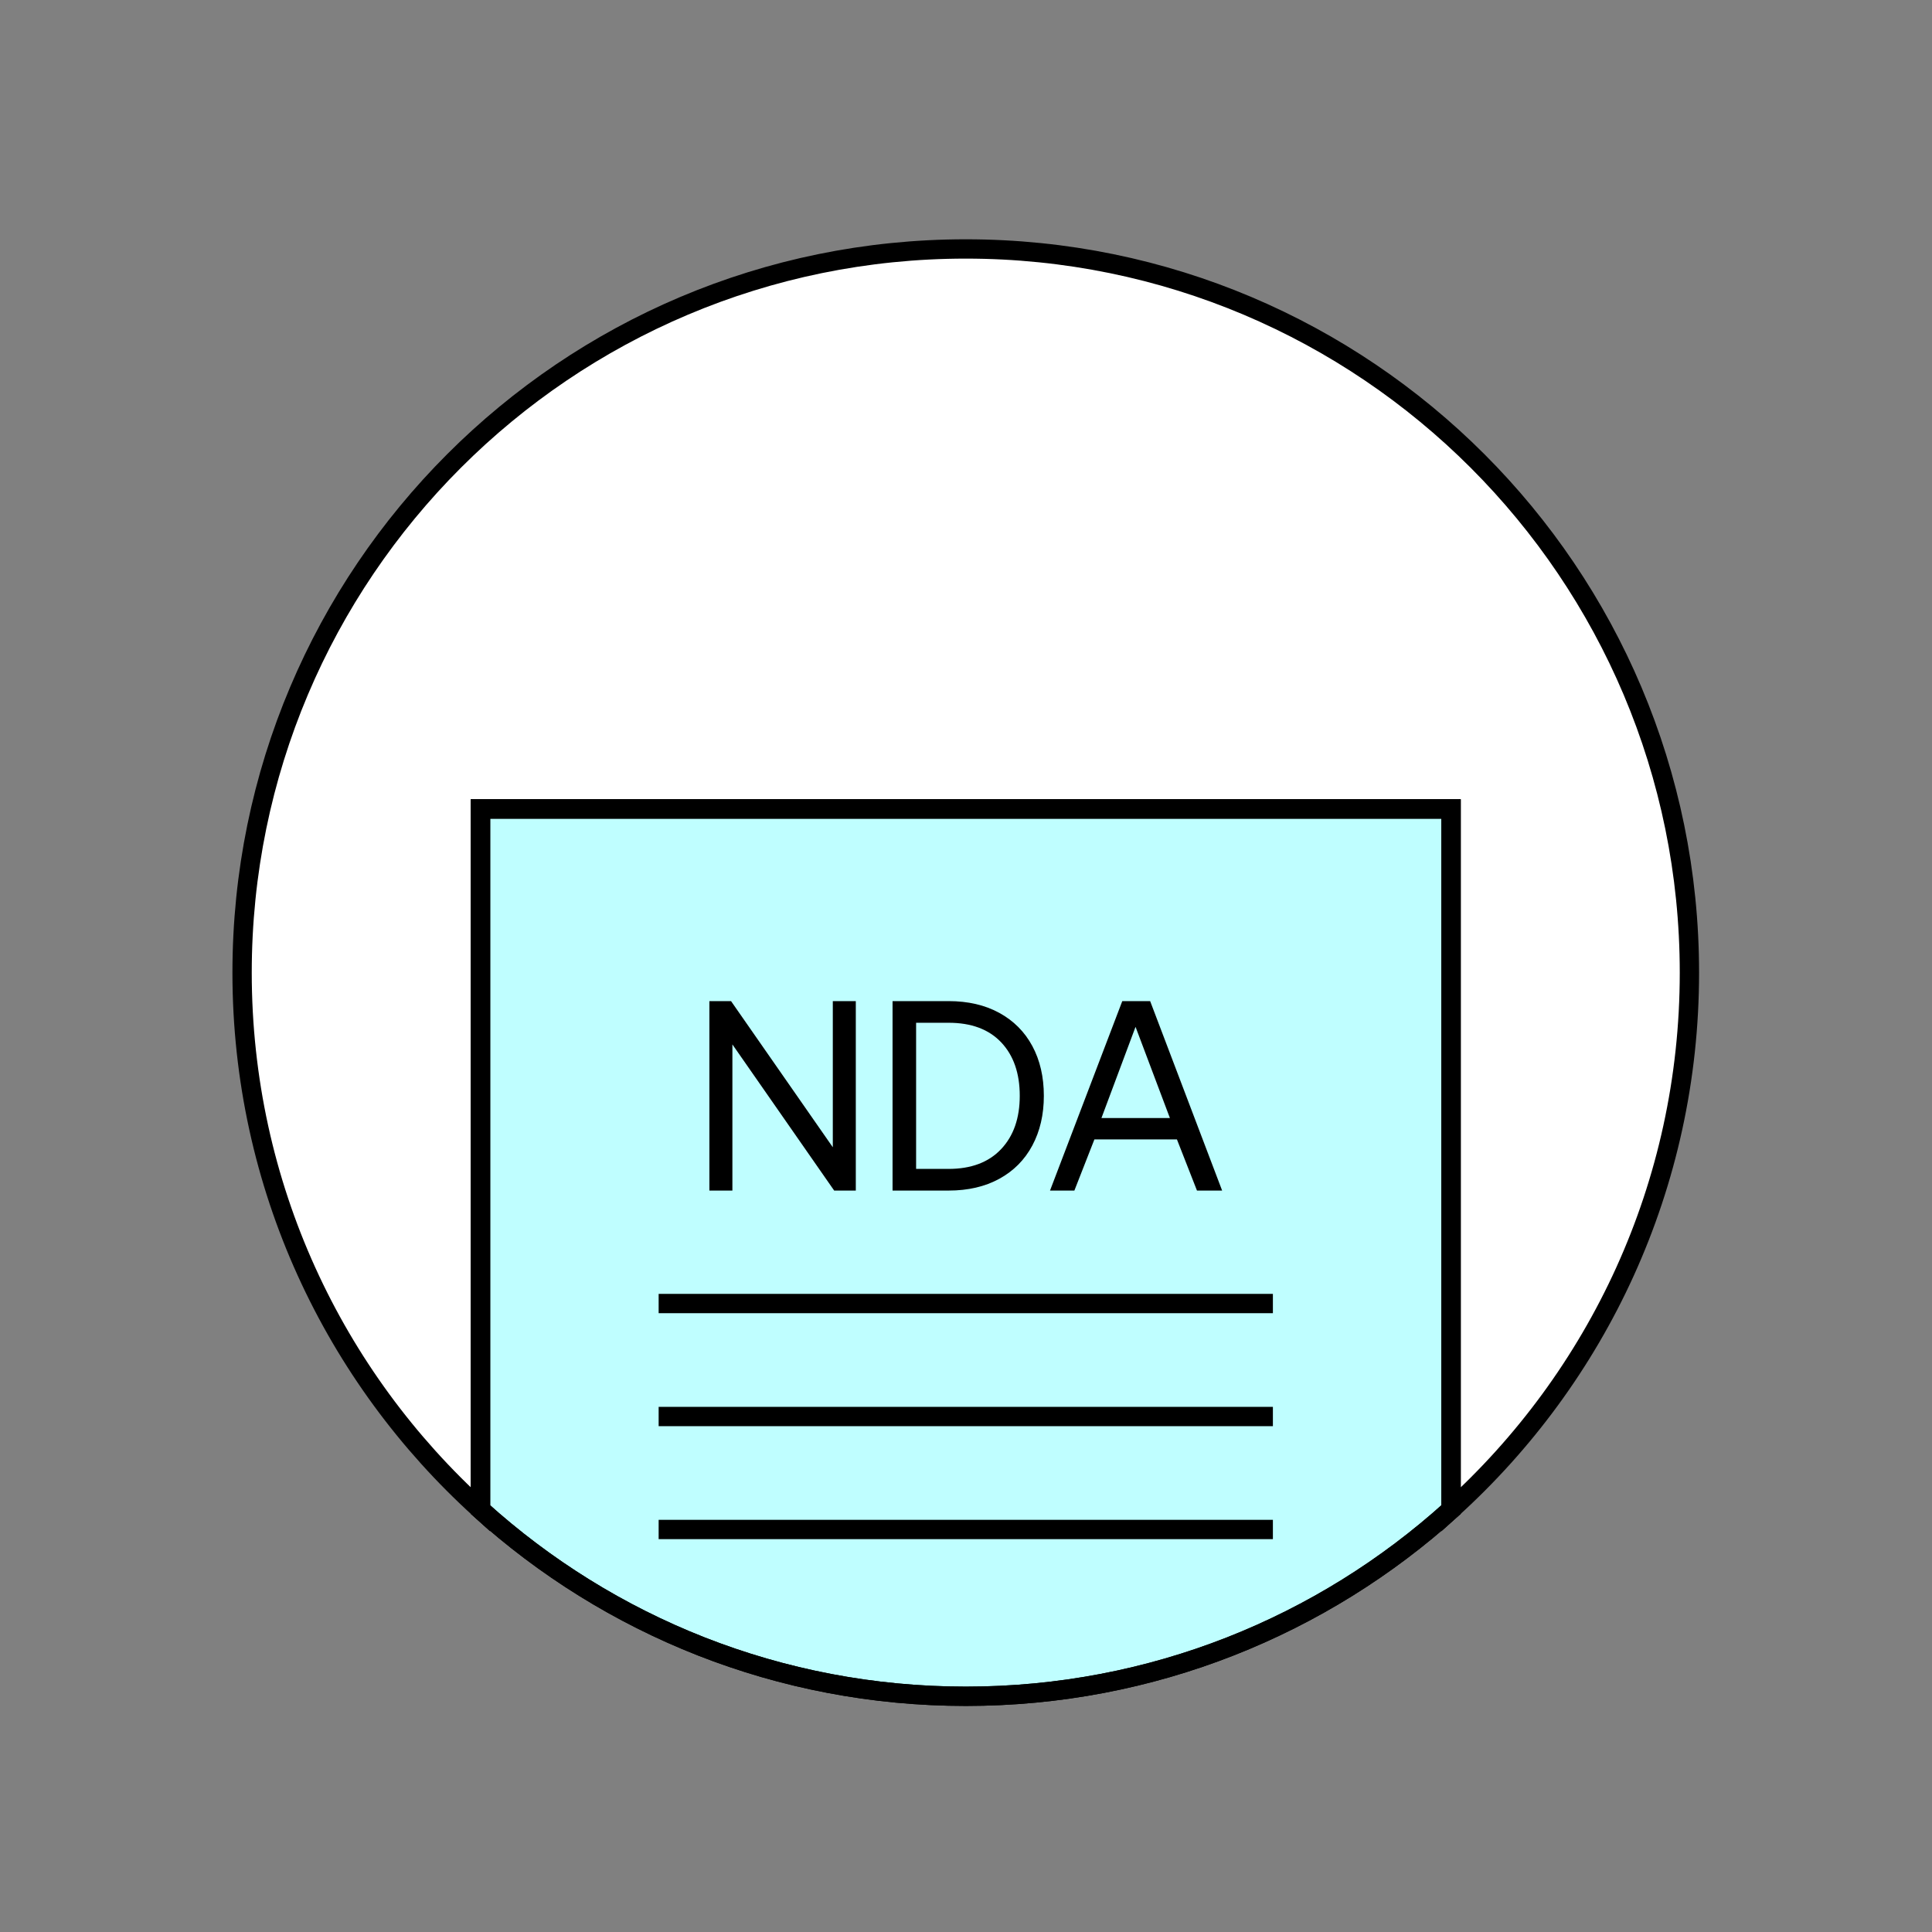 <?xml version="1.0" encoding="UTF-8" standalone="no"?>
<!-- Created with Inkscape (http://www.inkscape.org/) -->

<svg
   version="1.1"
   id="svg2"
   width="200"
   height="200"
   viewBox="0 0 200 200"
   sodipodi:docname="BG check and NDA.ai"
   xmlns:inkscape="http://www.inkscape.org/namespaces/inkscape"
   xmlns:sodipodi="http://sodipodi.sourceforge.net/DTD/sodipodi-0.dtd"
   xmlns="http://www.w3.org/2000/svg"
   xmlns:svg="http://www.w3.org/2000/svg">
  <rect x="0" y="0" width="200" height="200" fill="#808080" stroke="none"/>
  <defs
     id="defs6">
    <clipPath
       clipPathUnits="userSpaceOnUse"
       id="clipPath16">
      <path
         d="M 0,150 H 150 V 0 H 0 Z"
         id="path14" />
    </clipPath>
  </defs>
  <sodipodi:namedview
     id="namedview4"
     pagecolor="#ffffff"
     bordercolor="#000000"
     borderopacity="0.25"
     inkscape:showpageshadow="2"
     inkscape:pageopacity="0.0"
     inkscape:pagecheckerboard="0"
     inkscape:deskcolor="#d1d1d1" />
  <g
     id="g8"
     inkscape:groupmode="layer"
     inkscape:label="BG check and NDA"
     transform="matrix(1.333,0,0,-1.333,0,200)">
    <g
       id="g10">
      <g
         id="g12"
         clip-path="url(#clipPath16)">
        <g
           id="g18"
           transform="translate(112.687,87.215)">
          <path
             d="m 0,0 v -54.41 c -9.974,-9.011 -23.184,-14.499 -37.683,-14.499 -14.499,0 -27.717,5.488 -37.691,14.499 V 0 Z"
             style="fill:#bffeff;fill-opacity:1;fill-rule:nonzero;stroke:none"
             id="path20" />
        </g>
        <g
           id="g22"
           transform="translate(131.199,74.501)">
          <path
             d="m 0,0 c 0,-16.54 -7.141,-31.412 -18.511,-41.696 v 54.41 h -75.375 v -54.41 c -11.371,10.292 -18.512,25.156 -18.512,41.696 0,31.039 25.164,56.203 56.203,56.203 C -25.155,56.203 0,31.039 0,0"
             style="fill:#ffffff;fill-opacity:1;fill-rule:nonzero;stroke:none"
             id="path24" />
        </g>
        <g
           id="g26"
           transform="translate(131.199,74.501)">
          <path
             d="m 0,0 c 0,-16.54 -7.141,-31.412 -18.511,-41.696 v 54.41 h -75.375 v -54.41 c -11.371,10.292 -18.512,25.156 -18.512,41.696 0,31.039 25.164,56.203 56.203,56.203 C -25.155,56.203 0,31.039 0,0 Z"
             style="fill:none;stroke:#000000;stroke-width:1.5;stroke-linecap:butt;stroke-linejoin:miter;stroke-miterlimit:10;stroke-dasharray:none;stroke-opacity:1"
             id="path28" />
        </g>
        <g
           id="g30"
           transform="translate(112.687,87.215)">
          <path
             d="m 0,0 v -54.41 c -9.974,-9.011 -23.184,-14.499 -37.683,-14.499 -14.499,0 -27.717,5.488 -37.691,14.499 V 0 Z"
             style="fill:none;stroke:#000000;stroke-width:1.5;stroke-linecap:butt;stroke-linejoin:miter;stroke-miterlimit:10;stroke-dasharray:none;stroke-opacity:1"
             id="path32" />
        </g>
        <g
           id="g34"
           transform="translate(55.091,72.292)">
          <path
             d="M 0,0 H 1.681 L 9.584,-11.35 V 0 H 11.37 V -14.712 H 9.689 L 1.786,-3.363 V -14.712 H 0 Z"
             style="fill:#000000;fill-opacity:1;fill-rule:nonzero;stroke:none"
             id="path36" />
        </g>
        <g
           id="g38"
           transform="translate(77.743,60.795)">
          <path
             d="m 0,0 c 0.967,1.023 1.45,2.403 1.45,4.14 0,1.752 -0.48,3.136 -1.439,4.151 -0.96,1.016 -2.323,1.524 -4.088,1.524 H -6.599 V -1.534 h 2.522 c 1.751,0 3.11,0.511 4.077,1.534 m -4.077,11.497 c 1.513,0 2.827,-0.305 3.94,-0.915 C 0.977,9.973 1.832,9.114 2.428,8.007 3.023,6.901 3.321,5.611 3.321,4.14 3.321,2.683 3.023,1.398 2.428,0.284 1.832,-0.83 0.977,-1.692 -0.137,-2.301 -1.25,-2.911 -2.564,-3.216 -4.077,-3.216 h -4.351 v 14.713 z"
             style="fill:#000000;fill-opacity:1;fill-rule:nonzero;stroke:none"
             id="path40" />
        </g>
        <g
           id="g42"
           transform="translate(90.854,63.212)">
          <path
             d="M 0,0 -2.669,7.082 -5.317,0 Z m -3.699,9.079 h 2.165 L 4.056,-5.633 H 2.102 l -1.556,3.972 h -6.41 l -1.555,-3.972 h -1.892 z"
             style="fill:#000000;fill-opacity:1;fill-rule:nonzero;stroke:none"
             id="path44" />
        </g>
        <g
           id="g46"
           transform="translate(98.852,48.806)">
          <path
             d="M 0,0 H -47.702"
             style="fill:none;stroke:#000000;stroke-width:1.5;stroke-linecap:butt;stroke-linejoin:miter;stroke-miterlimit:10;stroke-dasharray:none;stroke-opacity:1"
             id="path48" />
        </g>
        <g
           id="g50"
           transform="translate(98.852,40.032)">
          <path
             d="M 0,0 H -47.702"
             style="fill:none;stroke:#000000;stroke-width:1.5;stroke-linecap:butt;stroke-linejoin:miter;stroke-miterlimit:10;stroke-dasharray:none;stroke-opacity:1"
             id="path52" />
        </g>
        <g
           id="g54"
           transform="translate(98.852,31.259)">
          <path
             d="M 0,0 H -47.702"
             style="fill:none;stroke:#000000;stroke-width:1.5;stroke-linecap:butt;stroke-linejoin:miter;stroke-miterlimit:10;stroke-dasharray:none;stroke-opacity:1"
             id="path56" />
        </g>
        <g
           id="g58"
           transform="translate(112.687,87.215)">
          <path
             d="m 0,0 v -54.41 c -9.974,-9.011 -23.184,-14.499 -37.683,-14.499 -14.499,0 -27.717,5.488 -37.691,14.499 V 0 Z"
             style="fill:none;stroke:#000000;stroke-width:1.5;stroke-linecap:butt;stroke-linejoin:miter;stroke-miterlimit:10;stroke-dasharray:none;stroke-opacity:1"
             id="path60" />
        </g>
      </g>
    </g>
  </g>
</svg>
